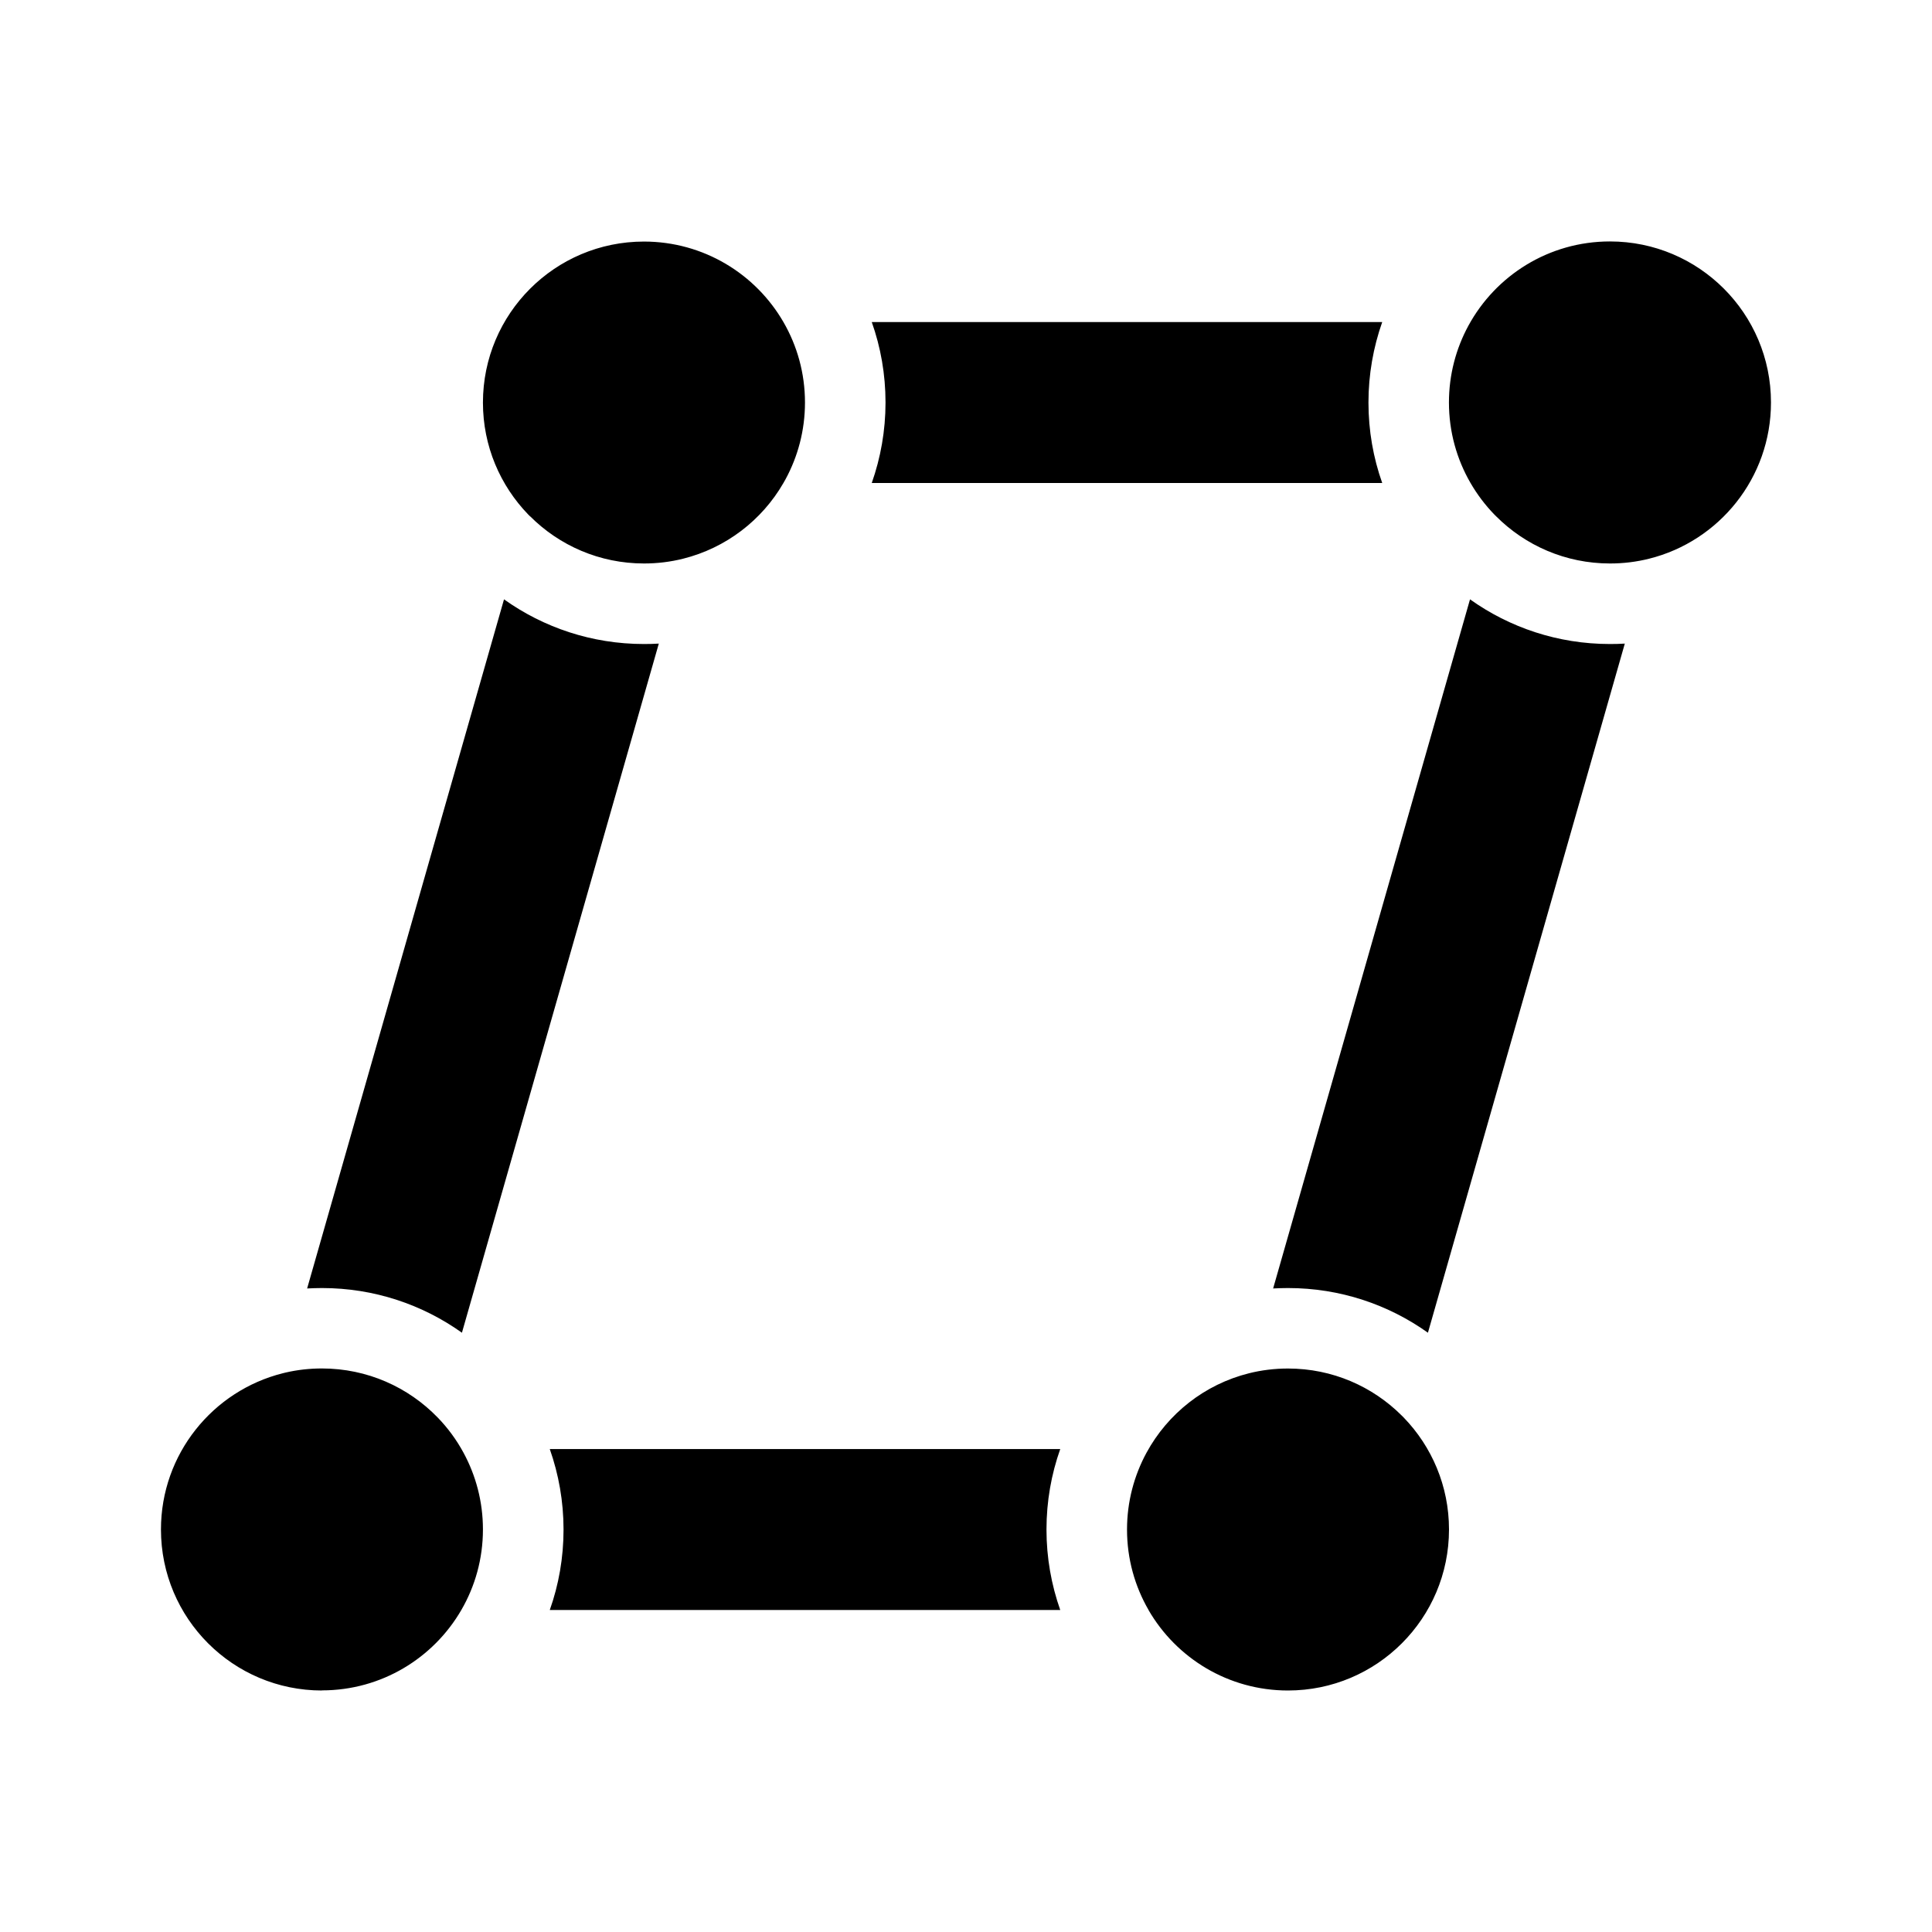 <!-- Generated by IcoMoon.io -->
<svg version="1.1" xmlns="http://www.w3.org/2000/svg" width="32" height="32" viewBox="0 0 32 32">
<title>select-object-skew-filled</title>
<path d="M24.781 8.552c0.483 0.483 1.149 0.781 1.886 0.781 0.223 0 0.44-0.027 0.647-0.079 1.16-0.289 2.019-1.338 2.019-2.588 0-1.473-1.194-2.667-2.667-2.667-1.013 0-1.893 0.564-2.345 1.396-0.205 0.378-0.322 0.811-0.322 1.271 0 0.486 0.13 0.941 0.357 1.333 0.11 0.19 0.242 0.365 0.393 0.521 0.010 0.011 0.020 0.021 0.031 0.031zM19.023 26.667c0.461 0.797 1.323 1.333 2.31 1.333 1.473 0 2.667-1.194 2.667-2.667 0-0.721-0.286-1.374-0.75-1.854-0.010-0.011-0.021-0.021-0.031-0.031-0.483-0.483-1.149-0.781-1.886-0.781-0.223 0-0.44 0.027-0.647 0.079-0.733 0.183-1.345 0.669-1.697 1.317-0.205 0.378-0.322 0.811-0.322 1.271 0 0.486 0.13 0.941 0.357 1.333zM5.333 28c-1.473 0-2.667-1.194-2.667-2.667 0-1.249 0.859-2.298 2.019-2.588 0.015-0.004 0.030-0.007 0.045-0.011 0.194-0.045 0.395-0.068 0.602-0.068 0.752 0 1.432 0.311 1.917 0.812 0.168 0.173 0.312 0.369 0.428 0.583 0.205 0.378 0.322 0.811 0.322 1.271 0 0.486-0.13 0.941-0.357 1.333-0.461 0.797-1.323 1.333-2.31 1.333zM8.781 8.552c0.483 0.483 1.149 0.781 1.886 0.781 0.223 0 0.44-0.027 0.647-0.079 0.709-0.177 1.306-0.637 1.662-1.254 0.012-0.021 0.024-0.041 0.035-0.062 0.205-0.378 0.322-0.811 0.322-1.271 0-0.486-0.13-0.941-0.357-1.333-0.461-0.797-1.323-1.333-2.31-1.333-1.473 0-2.667 1.194-2.667 2.667 0 0.721 0.286 1.374 0.75 1.854 0.010 0.011 0.020 0.021 0.031 0.031zM5.087 21.341l3.261-11.414c0.654 0.466 1.454 0.74 2.318 0.74 0.083 0 0.165-0.002 0.246-0.007l-3.261 11.414c-0.654-0.466-1.454-0.74-2.318-0.74-0.083 0-0.165 0.003-0.246 0.007zM22.894 8h-8.455c0.147-0.417 0.228-0.866 0.228-1.333s-0.080-0.916-0.228-1.333h8.455c-0.147 0.417-0.228 0.866-0.228 1.333s0.080 0.916 0.228 1.333zM17.561 26.667c-0.147-0.417-0.228-0.866-0.228-1.333s0.080-0.916 0.228-1.333h-8.455c0.147 0.417 0.228 0.866 0.228 1.333s-0.080 0.916-0.228 1.333h8.455zM21.087 21.341l3.261-11.414c0.654 0.466 1.454 0.74 2.318 0.74 0.083 0 0.165-0.002 0.246-0.007l-3.261 11.414c-0.654-0.466-1.454-0.74-2.318-0.74-0.083 0-0.165 0.003-0.246 0.007z"></path>
</svg>
